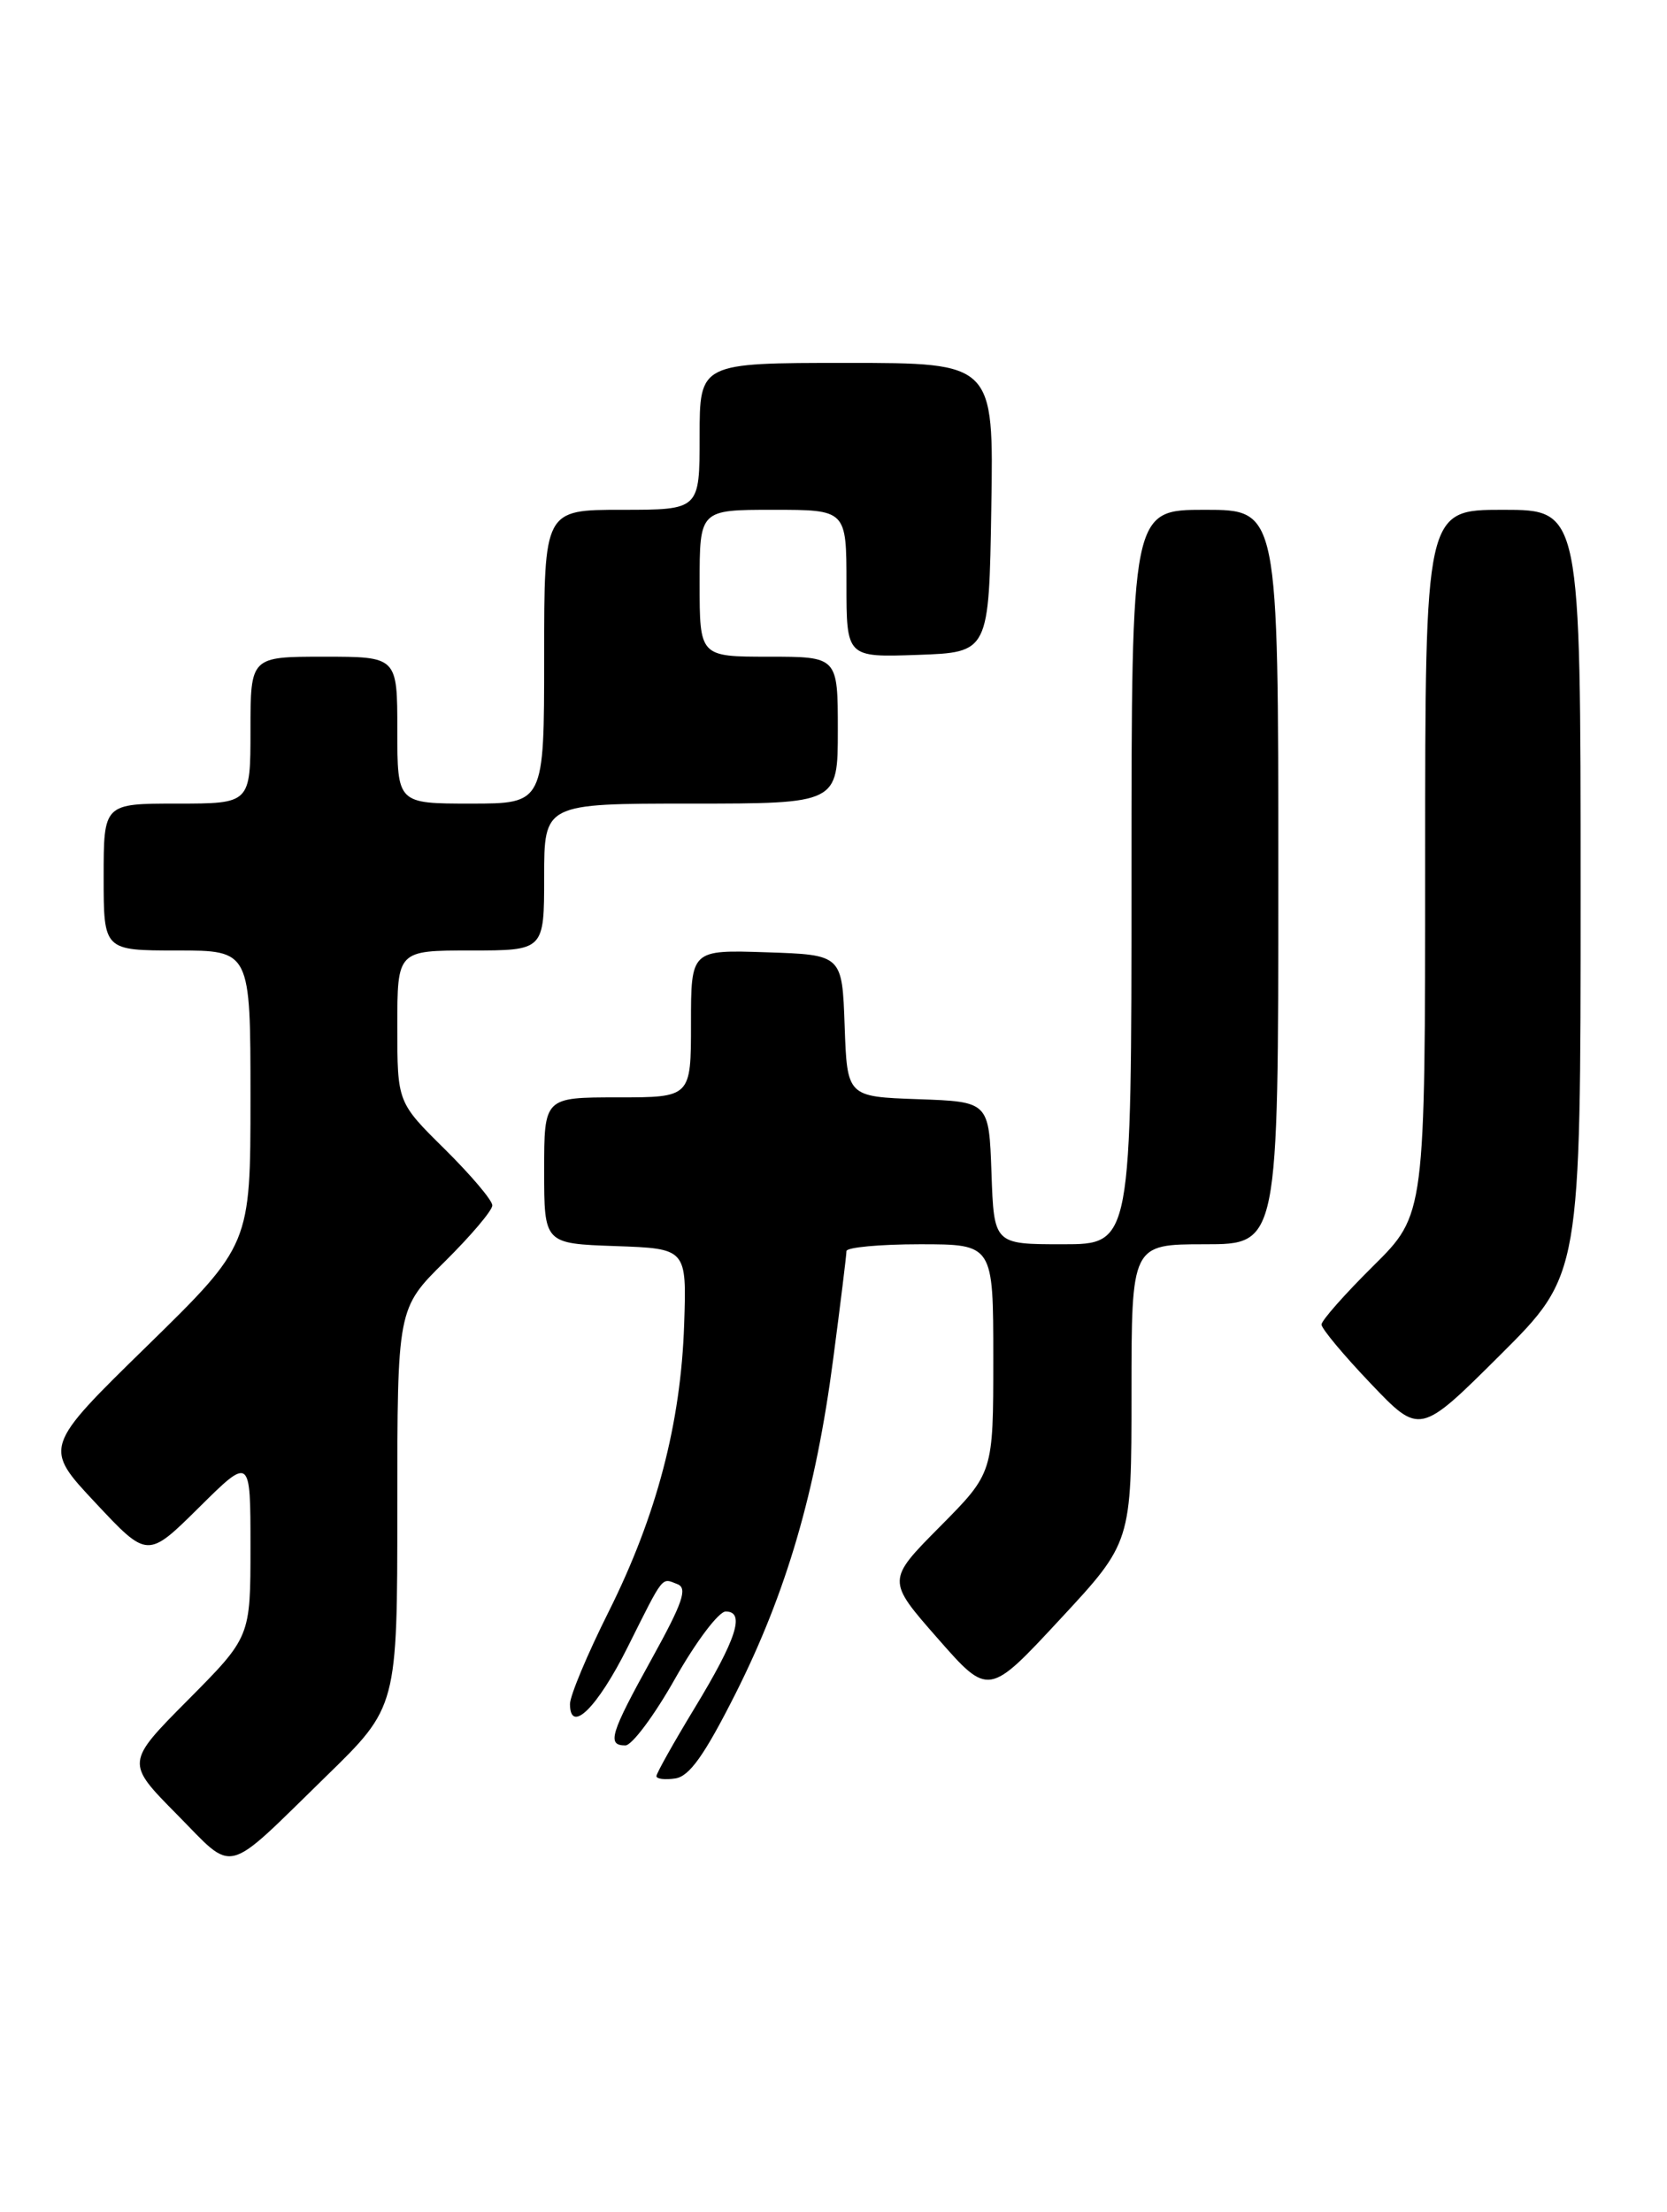<?xml version="1.0" encoding="UTF-8" standalone="no"?>
<!DOCTYPE svg PUBLIC "-//W3C//DTD SVG 1.1//EN" "http://www.w3.org/Graphics/SVG/1.1/DTD/svg11.dtd" >
<svg xmlns="http://www.w3.org/2000/svg" xmlns:xlink="http://www.w3.org/1999/xlink" version="1.1" viewBox="0 0 193 256">
 <g >
 <path fill="currentColor"
d=" M 37.75 205.58 C 46.00 197.54 46.00 197.54 46.00 174.49 C 46.00 151.43 46.00 151.43 51.50 146.00 C 54.52 143.01 57.00 140.09 57.00 139.50 C 57.00 138.91 54.52 135.99 51.50 133.00 C 46.00 127.57 46.00 127.57 46.00 118.78 C 46.00 110.00 46.00 110.00 54.50 110.00 C 63.00 110.00 63.00 110.00 63.00 101.50 C 63.00 93.00 63.00 93.00 80.00 93.00 C 97.00 93.00 97.00 93.00 97.00 84.50 C 97.00 76.00 97.00 76.00 89.00 76.00 C 81.00 76.00 81.00 76.00 81.00 67.50 C 81.00 59.00 81.00 59.00 89.50 59.00 C 98.00 59.00 98.00 59.00 98.00 67.54 C 98.00 76.08 98.00 76.08 106.25 75.79 C 114.50 75.50 114.50 75.50 114.77 58.75 C 115.05 42.00 115.05 42.00 98.02 42.00 C 81.00 42.00 81.00 42.00 81.00 50.50 C 81.00 59.00 81.00 59.00 72.00 59.00 C 63.00 59.00 63.00 59.00 63.00 76.00 C 63.00 93.00 63.00 93.00 54.50 93.00 C 46.00 93.00 46.00 93.00 46.00 84.50 C 46.00 76.00 46.00 76.00 37.50 76.00 C 29.00 76.00 29.00 76.00 29.00 84.50 C 29.00 93.00 29.00 93.00 20.50 93.00 C 12.00 93.00 12.00 93.00 12.00 101.50 C 12.00 110.00 12.00 110.00 20.50 110.00 C 29.00 110.00 29.00 110.00 29.00 127.03 C 29.00 144.06 29.00 144.06 17.02 155.78 C 5.03 167.50 5.03 167.50 11.06 173.93 C 17.08 180.36 17.08 180.36 23.04 174.46 C 29.00 168.56 29.00 168.56 29.00 179.01 C 29.00 189.45 29.00 189.45 21.78 196.72 C 14.56 203.99 14.56 203.99 20.46 209.96 C 27.30 216.87 25.77 217.26 37.75 205.58 Z  M 85.16 196.00 C 91.04 184.32 94.45 172.67 96.46 157.31 C 97.31 150.86 98.00 145.23 98.00 144.79 C 98.00 144.36 101.83 144.00 106.50 144.00 C 115.00 144.00 115.00 144.00 115.00 157.22 C 115.00 170.45 115.00 170.45 108.83 176.67 C 102.66 182.89 102.66 182.89 108.56 189.61 C 114.45 196.32 114.45 196.32 122.72 187.41 C 131.00 178.50 131.00 178.50 131.00 161.25 C 131.00 144.00 131.00 144.00 139.50 144.00 C 148.00 144.00 148.00 144.00 148.00 101.50 C 148.00 59.00 148.00 59.00 139.50 59.00 C 131.00 59.00 131.00 59.00 131.00 101.50 C 131.00 144.00 131.00 144.00 123.04 144.00 C 115.08 144.00 115.08 144.00 114.79 135.75 C 114.50 127.50 114.50 127.50 106.29 127.21 C 98.08 126.92 98.08 126.92 97.79 118.71 C 97.50 110.50 97.50 110.50 88.75 110.21 C 80.00 109.92 80.00 109.92 80.00 118.46 C 80.00 127.00 80.00 127.00 71.50 127.00 C 63.00 127.00 63.00 127.00 63.00 135.46 C 63.00 143.92 63.00 143.92 71.25 144.21 C 79.50 144.50 79.50 144.50 79.21 153.25 C 78.83 164.71 76.02 175.41 70.48 186.50 C 68.00 191.45 65.98 196.27 65.99 197.22 C 66.01 200.74 69.16 197.64 72.67 190.62 C 76.91 182.15 76.55 182.61 78.42 183.33 C 79.63 183.79 79.06 185.46 75.46 191.97 C 70.65 200.66 70.24 202.00 72.40 202.00 C 73.17 202.00 75.77 198.51 78.17 194.25 C 80.58 189.99 83.21 186.50 84.02 186.50 C 86.31 186.50 85.28 189.68 80.40 197.71 C 77.98 201.70 76.00 205.23 76.00 205.55 C 76.00 205.88 76.98 206.00 78.18 205.82 C 79.82 205.58 81.56 203.13 85.16 196.00 Z  M 183.00 103.27 C 183.00 59.00 183.00 59.00 174.00 59.00 C 165.00 59.00 165.00 59.00 165.00 99.78 C 165.00 140.56 165.00 140.56 159.00 146.50 C 155.70 149.77 153.00 152.82 153.00 153.29 C 153.00 153.76 155.56 156.83 158.69 160.11 C 164.38 166.08 164.38 166.08 173.69 156.81 C 183.00 147.54 183.00 147.54 183.00 103.27 Z "/>
</g>
</svg>